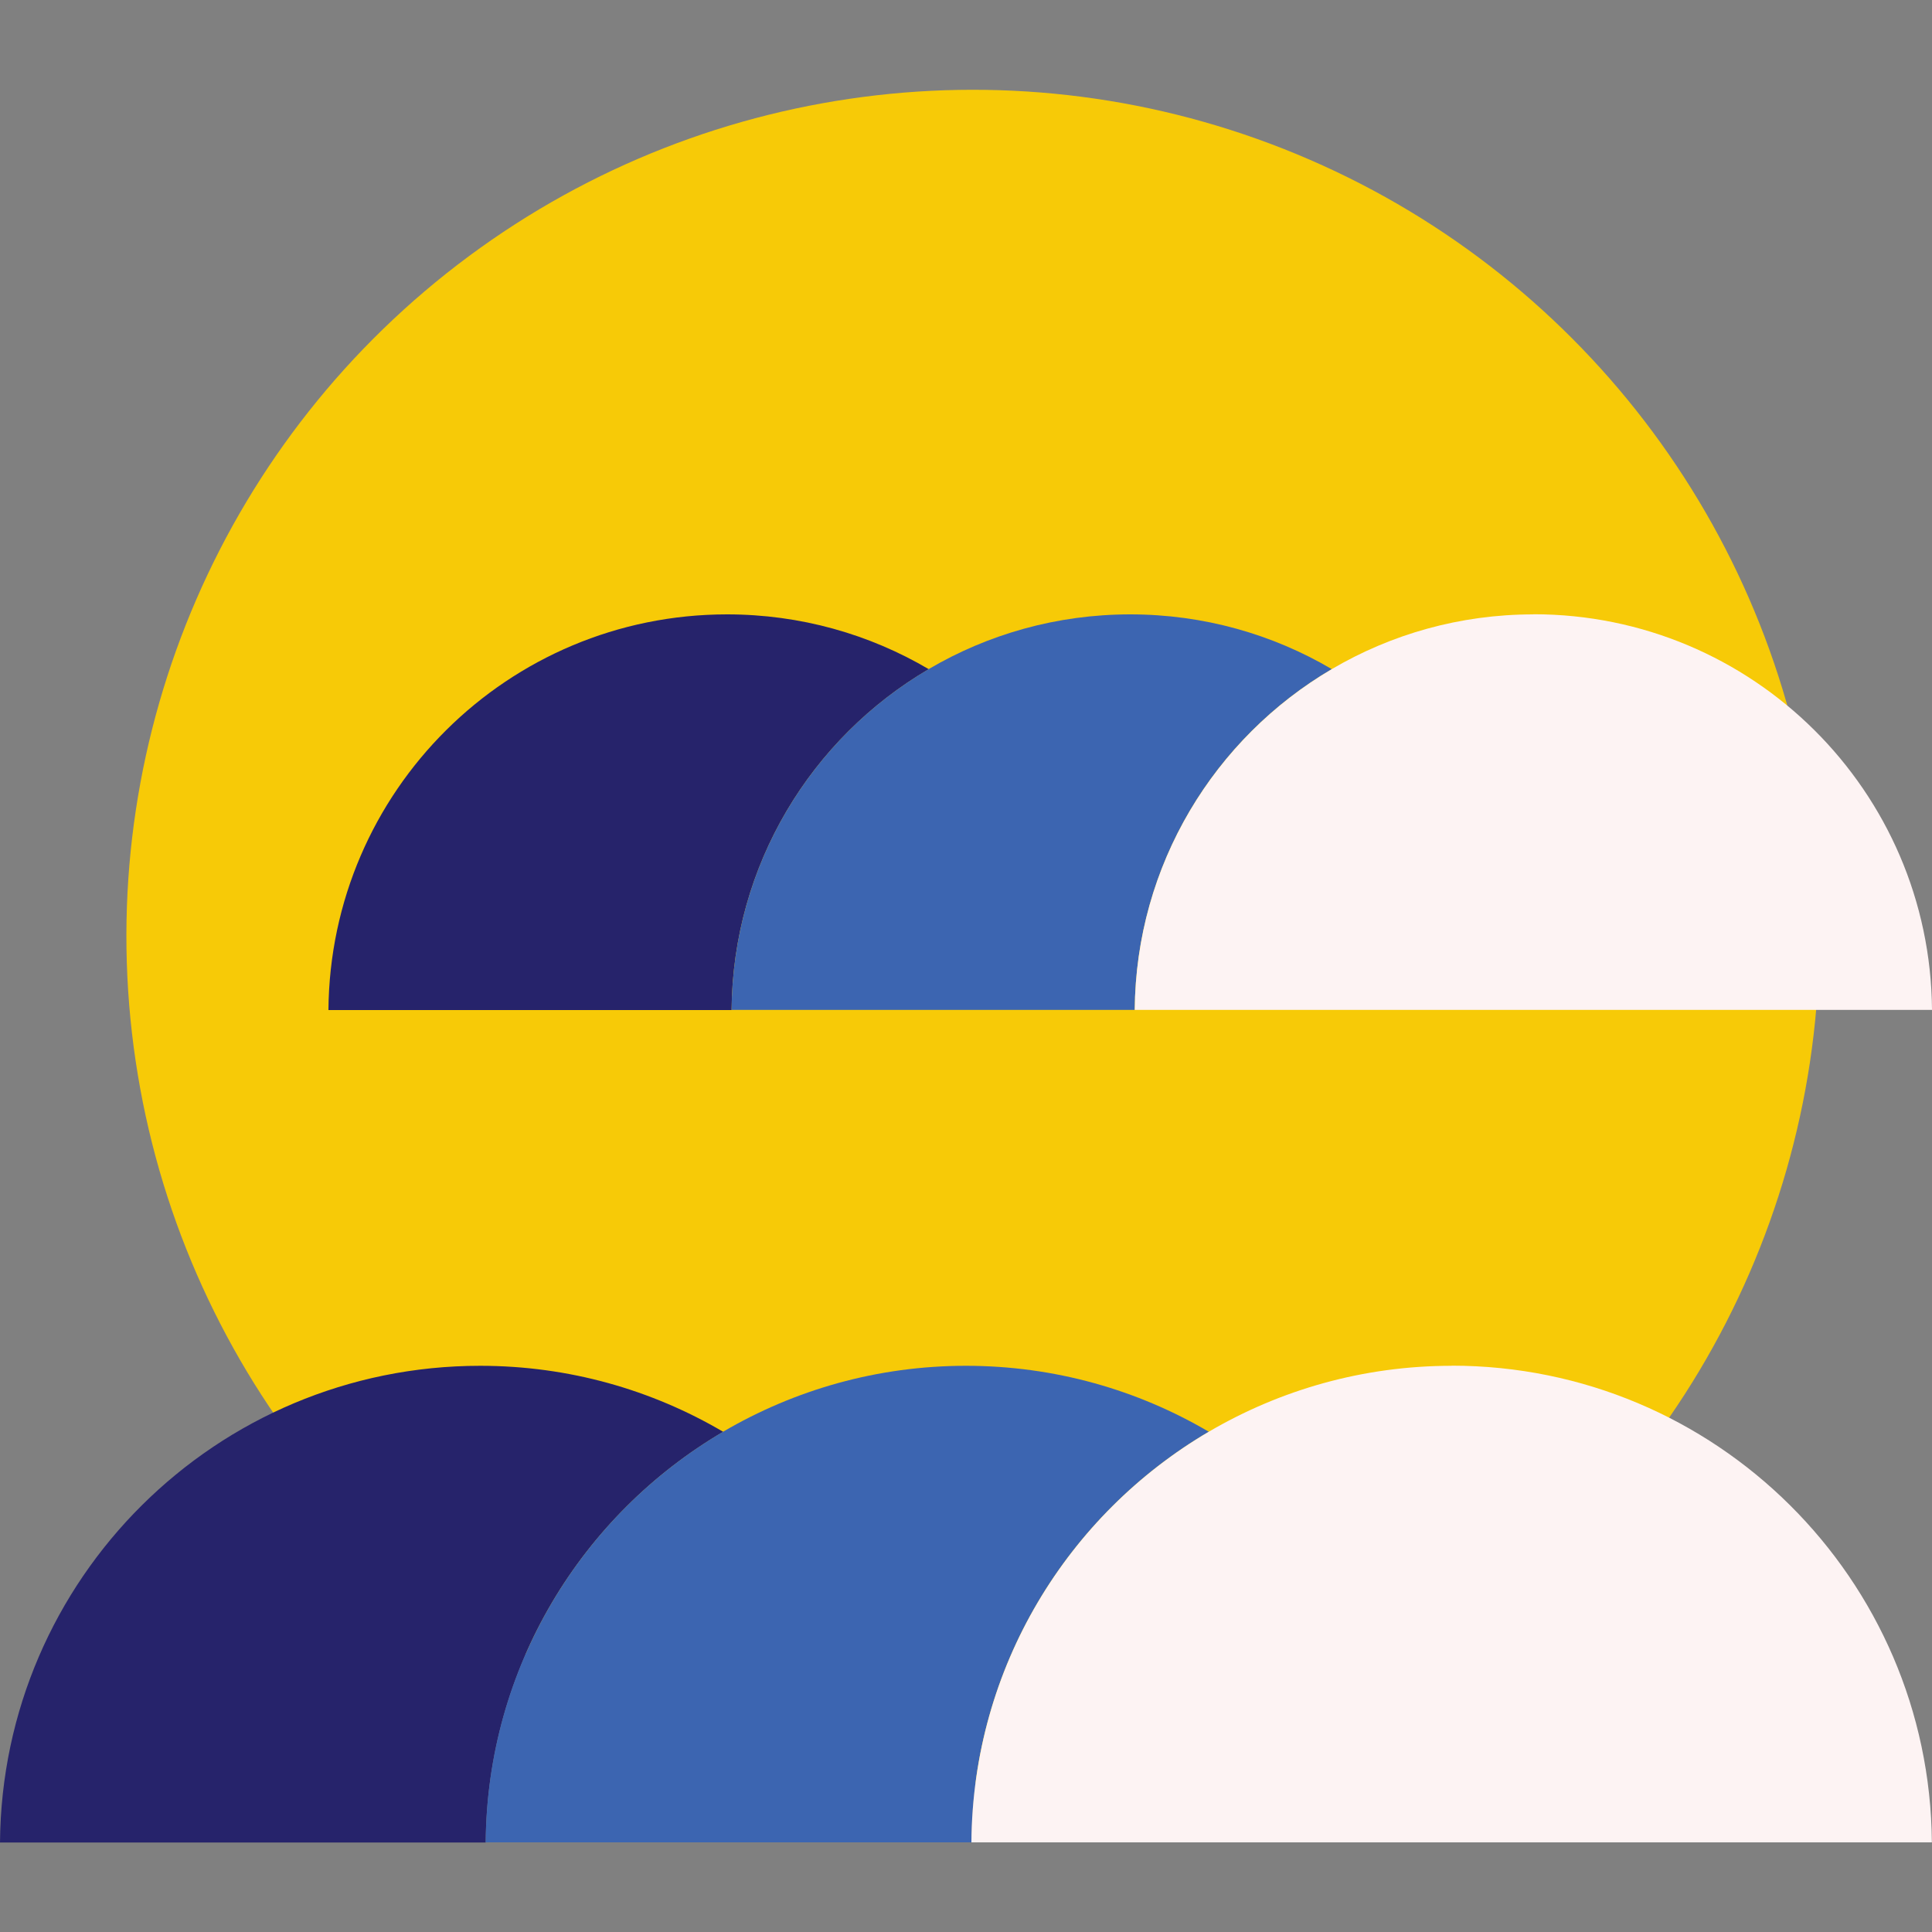 <?xml version="1.0" encoding="UTF-8"?>
<svg id="Capa_1" data-name="Capa 1" xmlns="http://www.w3.org/2000/svg" viewBox="0 0 150 150">
  <rect x="0" y="0" width="150" height="150" fill="#808080" stroke="none"/>
  <defs>
    <style>
      .cls-1 {
        fill: #f7ca07;
      }

      .cls-2 {
        fill: #fdf3f3;
      }

      .cls-3 {
        fill: #3c65b1;
      }

      .cls-4 {
        fill: #26236b;
      }
    </style>
  </defs>
  <circle class="cls-1" cx="75.53" cy="72.68" r="65.72" transform="translate(-21.2 113.06) rotate(-66.55)"/>
  <g>
    <path class="cls-4" d="M72.1,51.95c-4.59-2.7-9.94-4.25-15.65-4.25-17.02,0-30.82,13.73-30.95,30.72h31.3c.09-11.28,6.21-21.13,15.3-26.46Z"/>
    <path class="cls-3" d="M87.75,47.7c-5.71,0-11.06,1.55-15.65,4.25-9.09,5.34-15.21,15.18-15.3,26.46h31.3c.09-11.28,6.21-21.13,15.3-26.46-4.59-2.7-9.94-4.25-15.65-4.25Z"/>
    <path class="cls-2" d="M119.05,47.7c-5.71,0-11.06,1.55-15.65,4.25-9.09,5.34-15.21,15.18-15.3,26.46h61.9c-.13-16.99-13.93-30.72-30.95-30.72Z"/>
  </g>
  <g>
    <path class="cls-4" d="M56.14,111.16c-5.53-3.25-11.97-5.12-18.86-5.12C16.79,106.04,.16,122.58,0,143.05H37.71c.1-13.59,7.48-25.45,18.43-31.88Z"/>
    <path class="cls-3" d="M75,106.04c-6.88,0-13.32,1.87-18.86,5.12-10.95,6.43-18.33,18.29-18.43,31.88h37.71c.1-13.59,7.48-25.45,18.43-31.88-5.53-3.25-11.97-5.12-18.86-5.12Z"/>
    <path class="cls-2" d="M112.71,106.04c-6.88,0-13.32,1.87-18.86,5.12-10.95,6.43-18.33,18.29-18.43,31.88h74.57c-.16-20.46-16.79-37.01-37.29-37.01Z"/>
  </g>
</svg>
